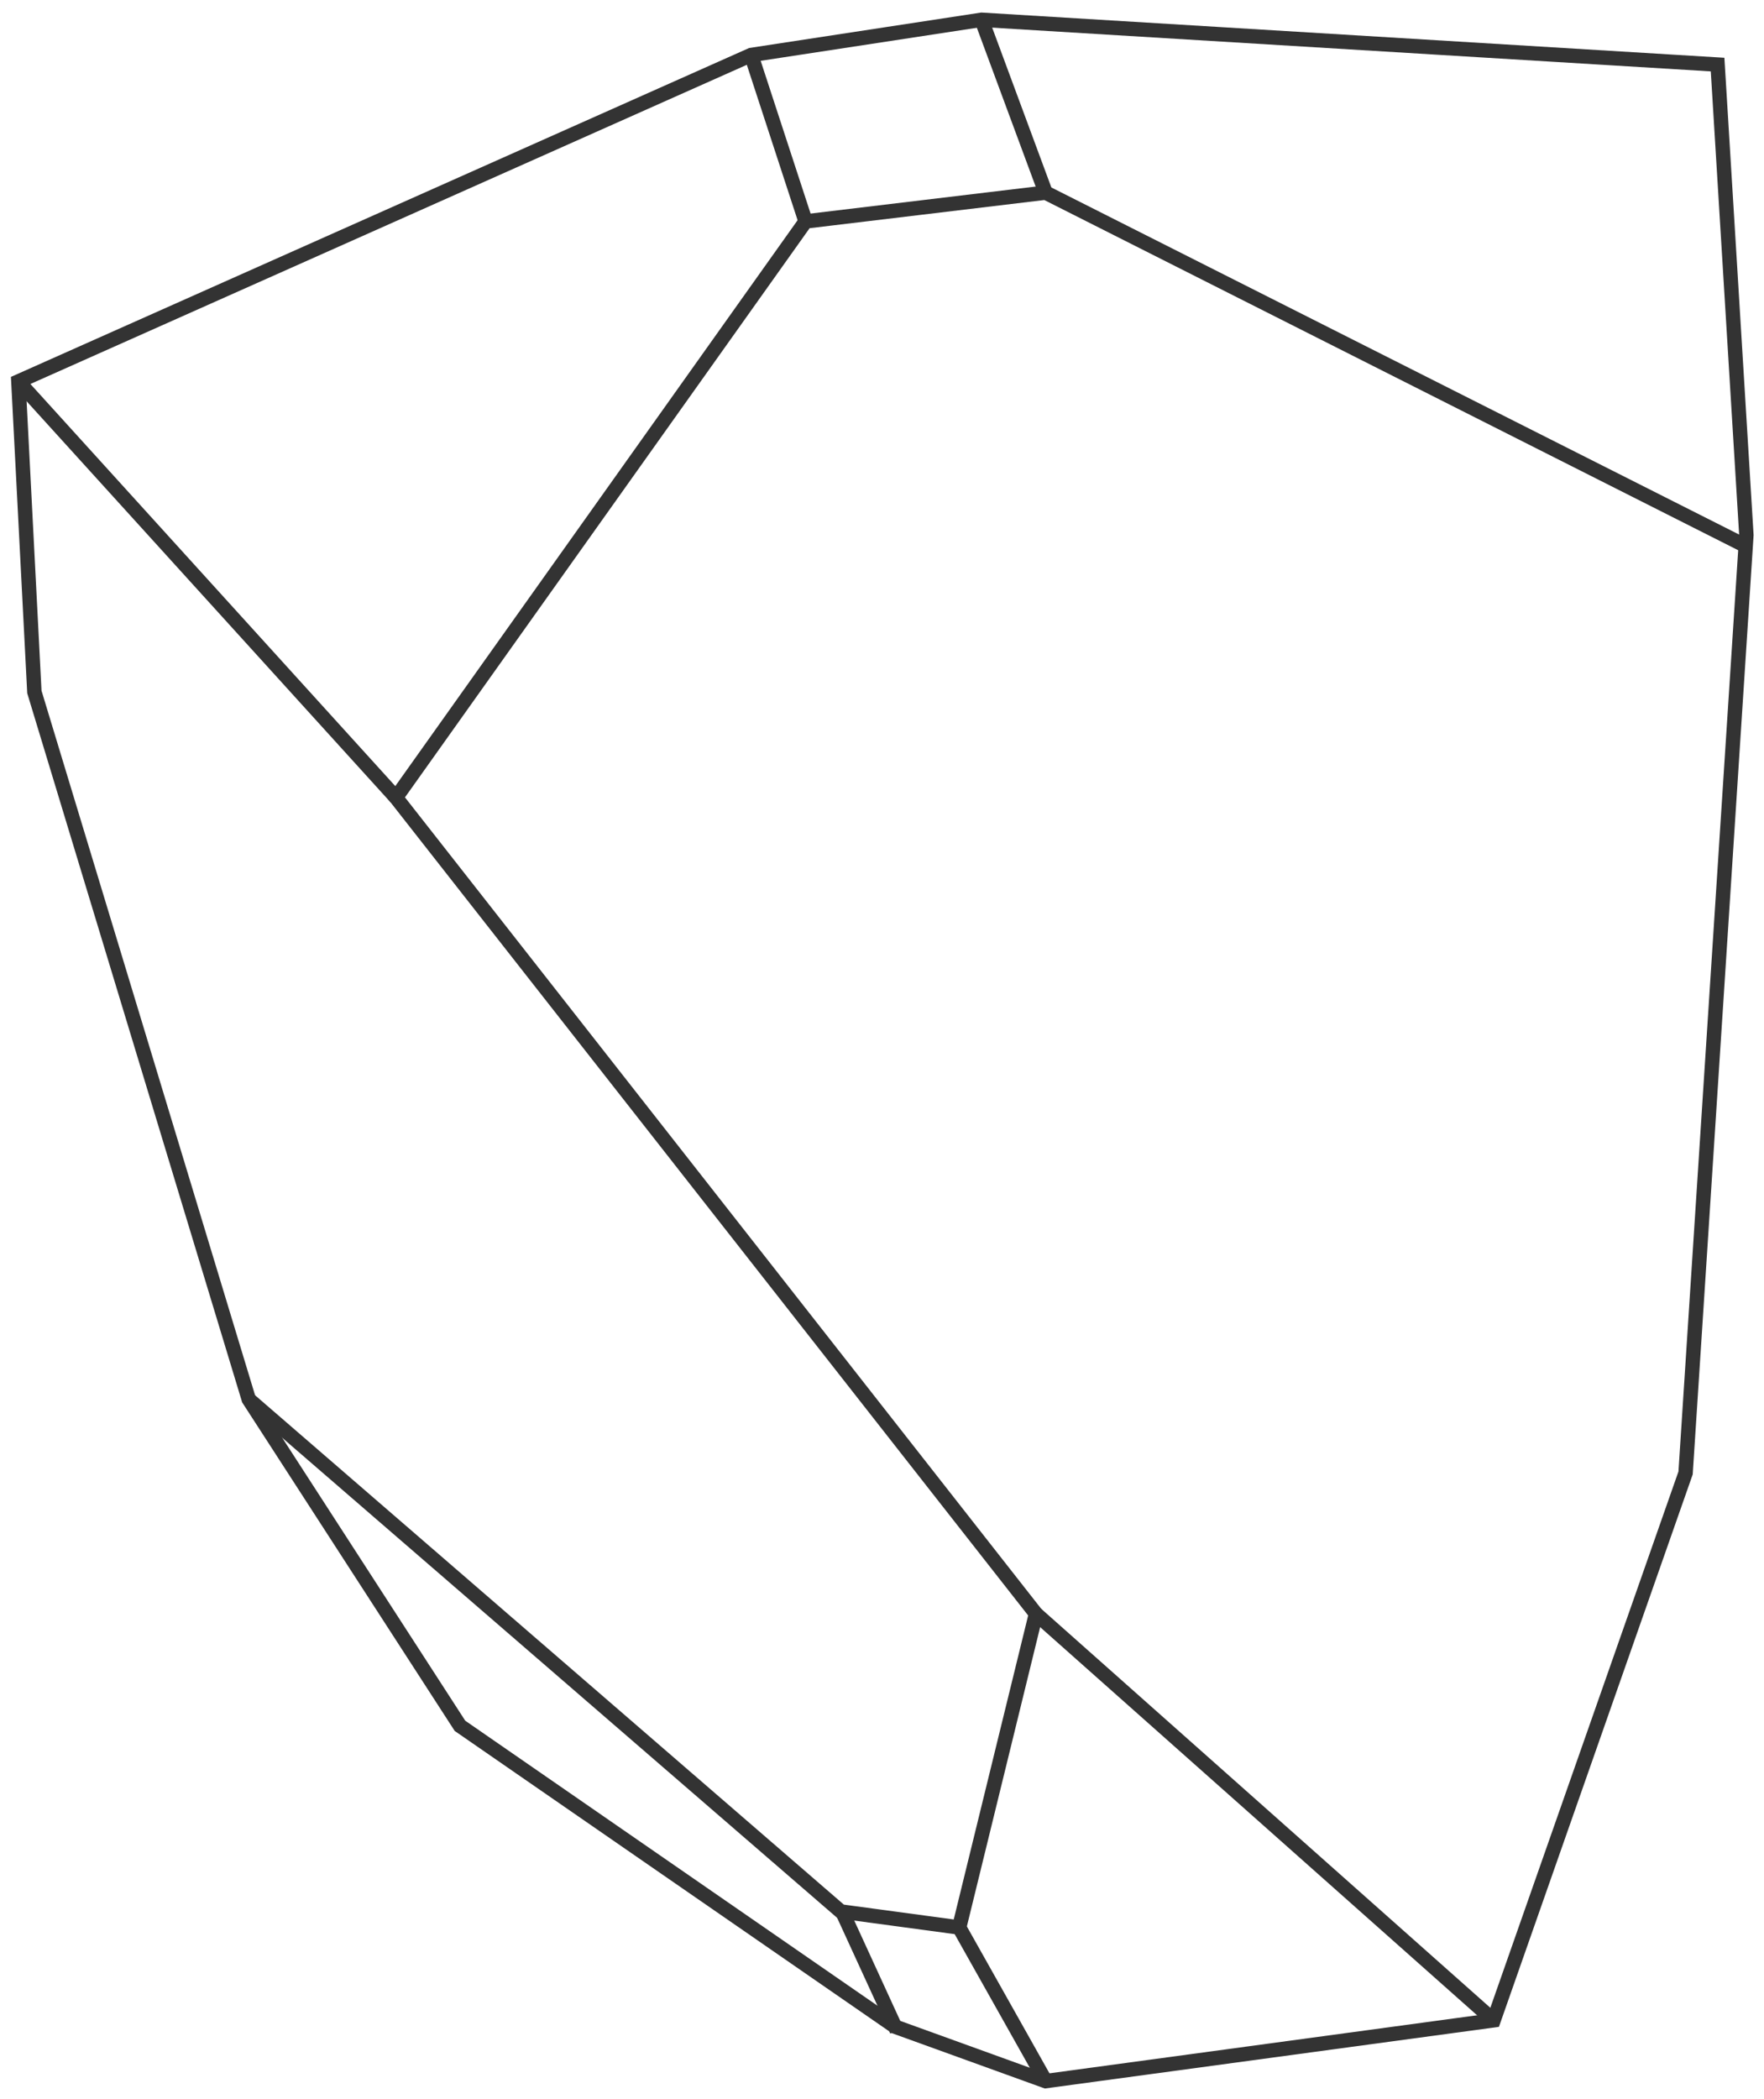 <svg version="1.1" xmlns="http://www.w3.org/2000/svg" xmlns:xlink="http://www.w3.org/1999/xlink" viewBox="0 0 612 728">
<polygon style="fill:none;stroke:#333333;stroke-width:5;" points="340.549,6.857 260.614,19.069 6.375,132.311 11.926,240.001
	86.31,485.357 159.584,598.6 310.573,702.96 362.754,721.834 518.184,700.74 584.795,510.894 605.889,185.601 595.897,22.399 "/>
<polyline style="fill:none;stroke:#333333;stroke-width:5;" points="607,190.042 362.754,66.809 279.487,76.801 137.38,276.638
	359.423,559.742 332.777,668.544 291.7,662.993 86.31,485.357 "/>
<line style="fill:none;stroke:#333333;stroke-width:5;" x1="6.375" y1="132.311" x2="137.38" y2="276.638"/>
<line style="fill:none;stroke:#333333;stroke-width:5;" x1="359.423" y1="559.742" x2="518.184" y2="700.74"/>
<line style="fill:none;stroke:#333333;stroke-width:5;" x1="362.754" y1="721.834" x2="332.777" y2="668.544"/>
<line style="fill:none;stroke:#333333;stroke-width:5;" x1="292.333" y1="663.334" x2="311.124" y2="704.288"/>
<line style="fill:none;stroke:#333333;stroke-width:5;" x1="260.614" y1="19.069" x2="279.487" y2="76.801"/>
<line style="fill:none;stroke:#333333;stroke-width:5;" x1="340.549" y1="6.857" x2="362.754" y2="66.809"/>
</svg>
